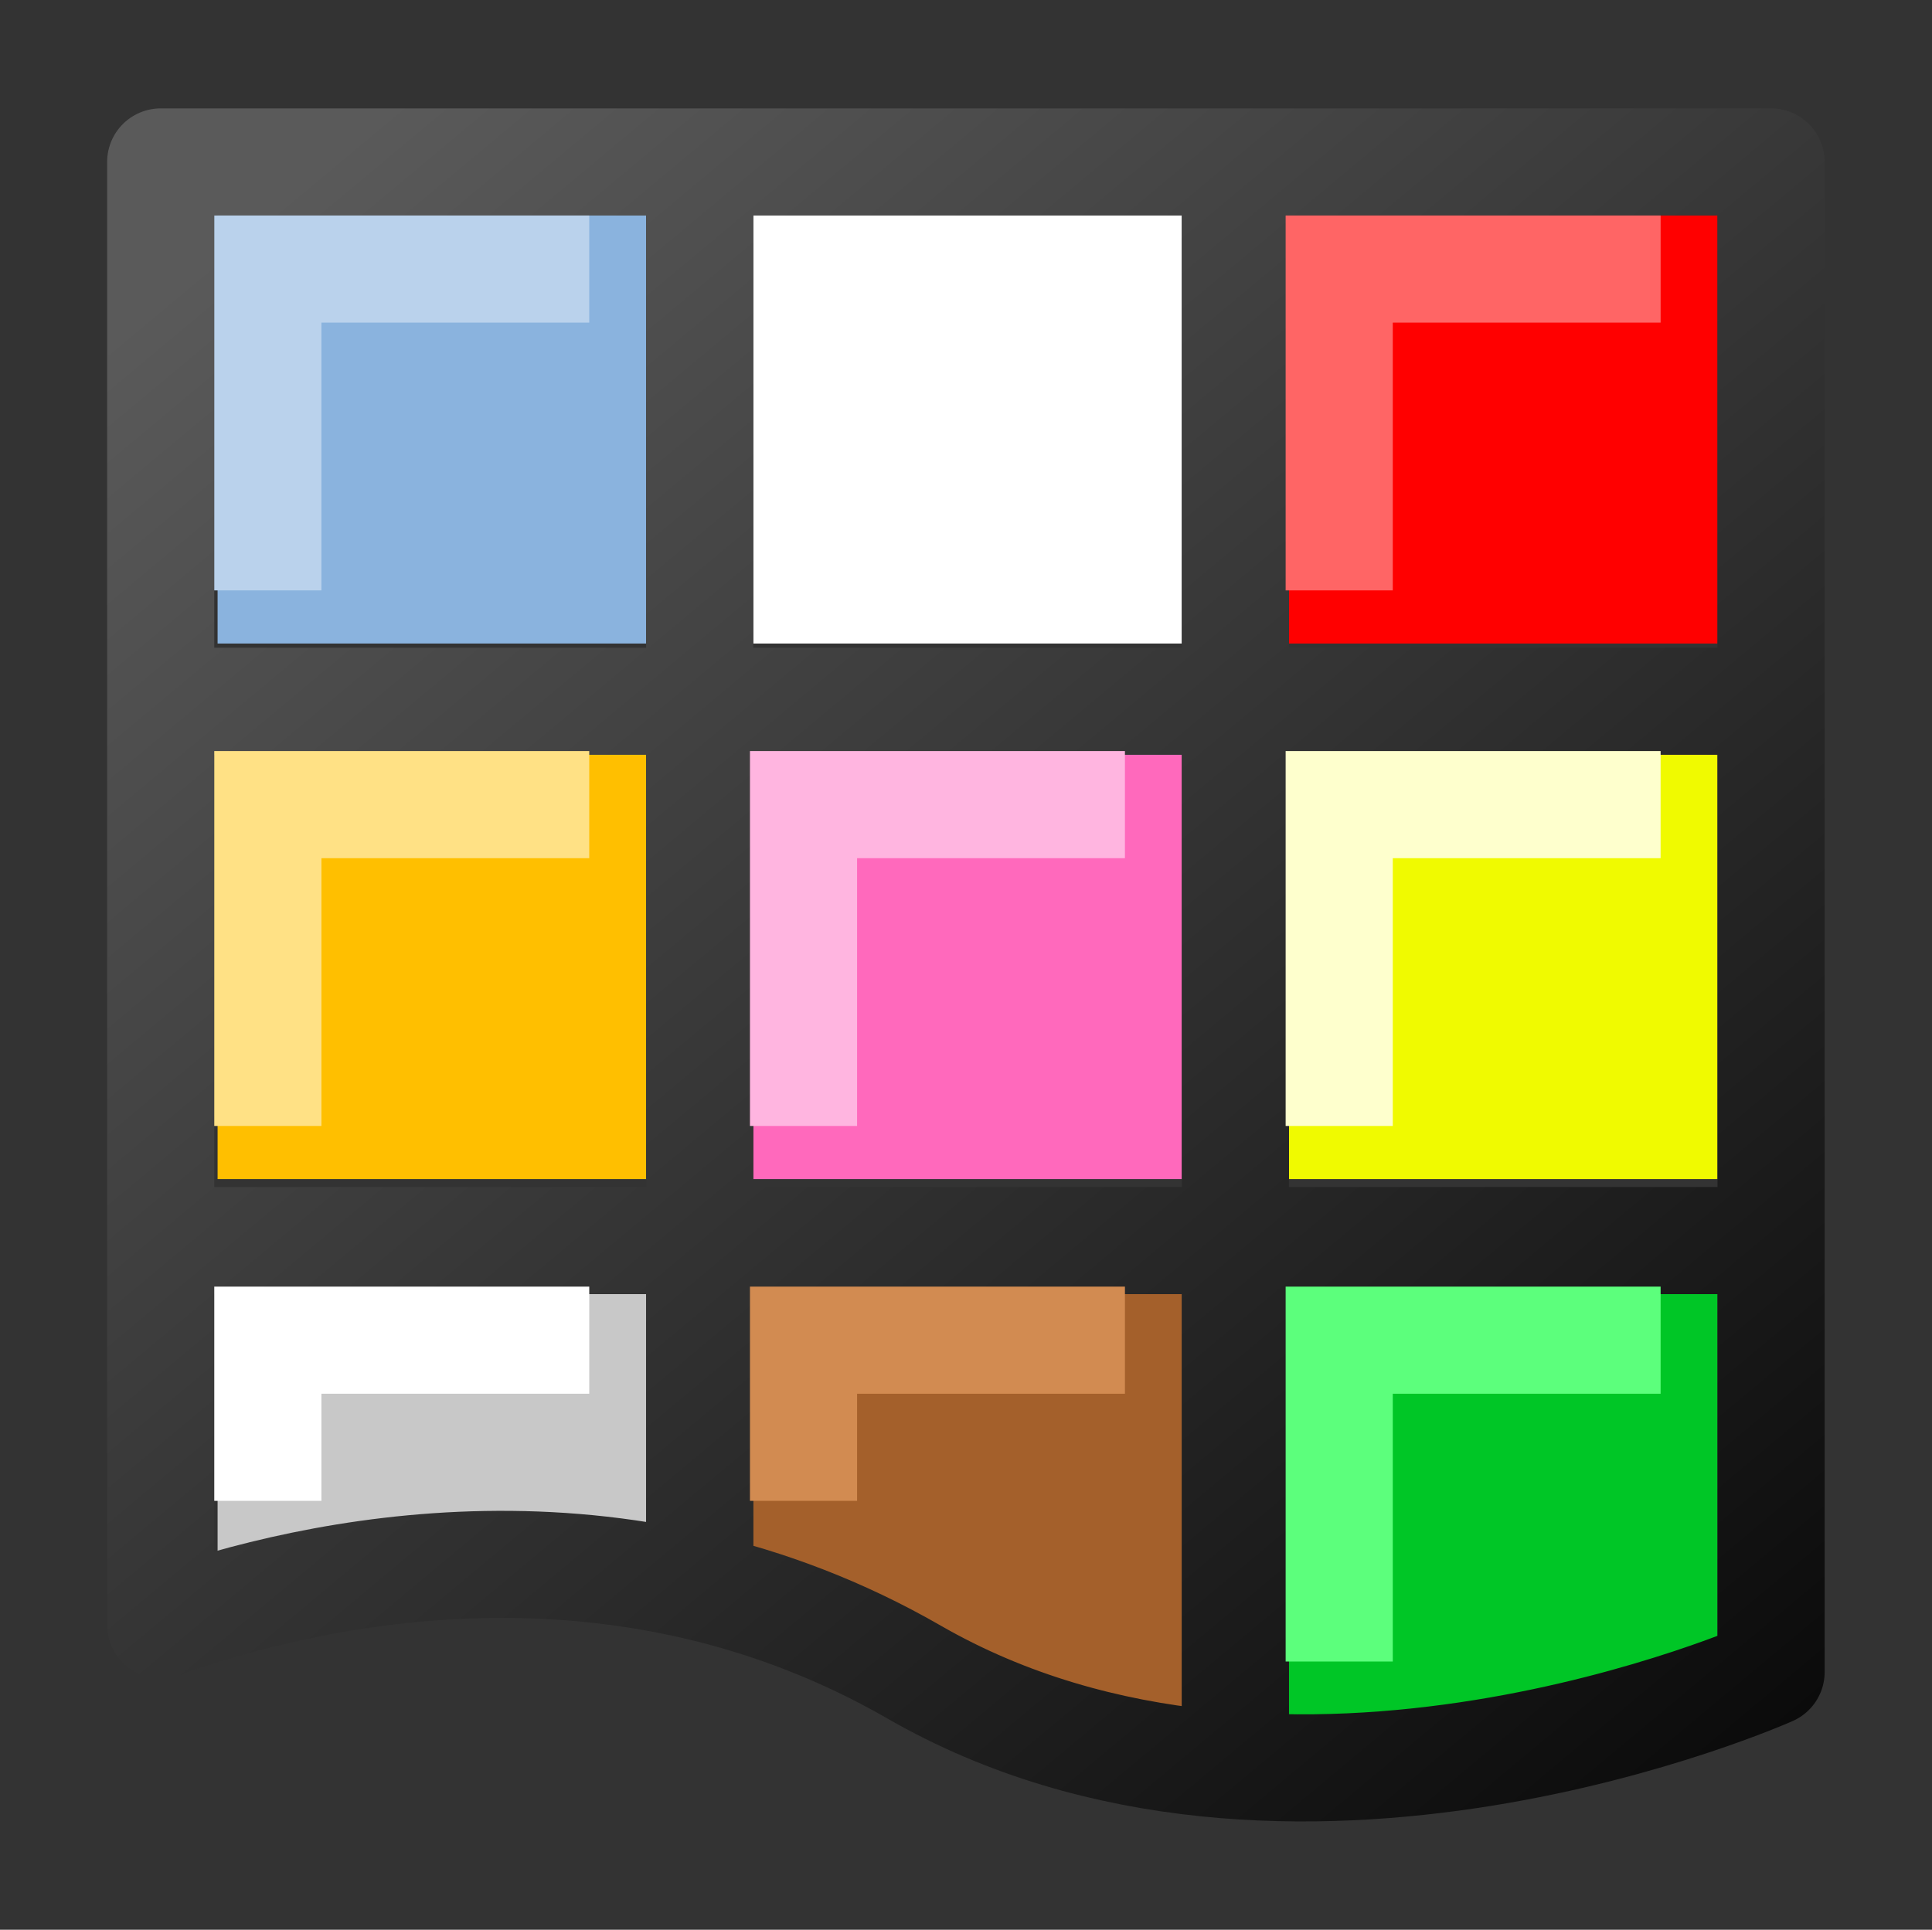 <?xml version="1.0" encoding="UTF-8" standalone="no"?>
<!-- Created with Inkscape (http://www.inkscape.org/) -->

<svg
   xmlns:dc="http://purl.org/dc/elements/1.1/"
   xmlns:cc="http://creativecommons.org/ns#"
   xmlns:rdf="http://www.w3.org/1999/02/22-rdf-syntax-ns#"
   xmlns:svg="http://www.w3.org/2000/svg"
   xmlns="http://www.w3.org/2000/svg"
   xmlns:xlink="http://www.w3.org/1999/xlink"
   version="1.1"
   width="18.033"
   height="18.016"
   id="svg5960">
  <rect width="100%" height="100%" fill="#333333" stroke="none"/>
  <defs
     id="defs5962">
    <linearGradient
       x1="206.469"
       y1="15.973"
       x2="223.966"
       y2="1.491"
       id="linearGradient6160"
       xlink:href="#linearGradient5704-1"
       gradientUnits="userSpaceOnUse"
       gradientTransform="matrix(1.007,0,0,1,-1.456,0.016)" />
    <linearGradient
       id="linearGradient5704-1">
      <stop
         id="stop5706-7"
         style="stop-color:#5a5a5a;stop-opacity:1"
         offset="0" />
      <stop
         id="stop5708-4"
         style="stop-color:#000000;stop-opacity:1"
         offset="1" />
    </linearGradient>
    <linearGradient
       x1="206.469"
       y1="15.973"
       x2="223.966"
       y2="1.491"
       id="linearGradient3038"
       xlink:href="#linearGradient5704-1"
       gradientUnits="userSpaceOnUse"
       gradientTransform="matrix(0,1.007,-1,0,339.279,311.516)" />
  </defs>
  <g
     transform="translate(-320.263,-517.964)"
     id="layer1">
    <rect
       width="4"
       height="4"
       x="524.972"
       y="-326.294"
       transform="matrix(0,1,-1,0,0,0)"
       id="rect6024"
       style="color:#000000;fill:#ffbf00;fill-opacity:1;fill-rule:evenodd;stroke:none;stroke-width:1;marker:none;display:inline" />
    <rect
       width="4"
       height="4"
       x="524.972"
       y="-331.294"
       transform="matrix(0,1,-1,0,0,0)"
       id="rect6029"
       style="color:#000000;fill:#ff69bc;fill-opacity:1;fill-rule:evenodd;stroke:none;stroke-width:1;marker:none;display:inline" />
    <rect
       width="4"
       height="4"
       x="519.972"
       y="-331.294"
       transform="matrix(0,1,-1,0,0,0)"
       id="rect6033"
       style="color:#000000;fill:#ffffff;fill-opacity:1;fill-rule:evenodd;stroke:none;stroke-width:1;marker:none;display:inline" />
    <rect
       width="3"
       height="4"
       x="529.972"
       y="-326.294"
       transform="matrix(0,1,-1,0,0,0)"
       id="rect6035"
       style="color:#000000;fill:#c8c8c8;fill-opacity:1;fill-rule:evenodd;stroke:none;stroke-width:1;marker:none;display:inline" />
    <rect
       width="4"
       height="4"
       x="524.972"
       y="-336.294"
       transform="matrix(0,1,-1,0,0,0)"
       id="rect6037"
       style="color:#000000;fill:#f0fa00;fill-opacity:1;fill-rule:evenodd;stroke:none;stroke-width:1;marker:none;display:inline" />
    <path
       d="m 331.294,529.972 0,4 -4,-1 0,-3 4,0 z"
       id="rect6045"
       style="color:#000000;fill:#a4602b;fill-opacity:1;fill-rule:evenodd;stroke:none;stroke-width:1;marker:none;display:inline" />
    <rect
       width="4"
       height="4"
       x="529.972"
       y="-336.294"
       transform="matrix(0,1,-1,0,0,0)"
       id="rect6048"
       style="color:#000000;fill:#00c626;fill-opacity:1;fill-rule:evenodd;stroke:none;stroke-width:1;marker:none;display:inline" />
    <rect
       width="4"
       height="4"
       x="519.972"
       y="-326.294"
       transform="matrix(0,1,-1,0,0,0)"
       id="rect6050"
       style="color:#000000;fill:#8ab3de;fill-opacity:1;fill-rule:evenodd;stroke:none;stroke-width:1;marker:none;display:inline" />
    <rect
       width="4"
       height="4"
       x="519.972"
       y="-336.294"
       transform="matrix(0,1,-1,0,0,0)"
       id="rect6009"
       style="color:#000000;fill:#ff0000;fill-opacity:1;fill-rule:evenodd;stroke:none;stroke-width:1;marker:none;display:inline" />
    <path
       d="m 336.794,519.476 -15.031,0 0,13.657 c 1.449,-0.517 4.301,-1.13 7.031,0.441 3.5,2.014 8,0 8,0 l 0,-14.098 z m 0,5.035 -15,0 m 15,5.035 -15,0 m 5,-10.07 0,13.091 m 5,1.51 0,-14.601"
       id="rect6103"
       style="color:#000000;fill:none;stroke:url(#linearGradient3038);stroke-width:1;stroke-linecap:round;stroke-linejoin:round;stroke-miterlimit:4;stroke-opacity:1;stroke-dashoffset:0;marker:none;display:inline" />
    <path
       d="m 322.763,523.476 0,-3 3,0"
       id="path6163"
       style="fill:none;stroke:#bad2ec;stroke-width:1px;stroke-linecap:butt;stroke-linejoin:miter;stroke-opacity:1" />
    <path
       d="m 332.763,523.476 0,-3 3,0"
       id="path6165"
       style="fill:none;stroke:#ff6565;stroke-width:1px;stroke-linecap:butt;stroke-linejoin:miter;stroke-opacity:1" />
    <path
       d="m 327.763,528.476 0,-3 3,0"
       id="path6168"
       style="fill:none;stroke:#ffb5e0;stroke-width:1px;stroke-linecap:butt;stroke-linejoin:miter;stroke-opacity:1" />
    <path
       d="m 322.763,528.476 0,-3 3,0"
       id="path6170"
       style="fill:none;stroke:#ffe185;stroke-width:1px;stroke-linecap:butt;stroke-linejoin:miter;stroke-opacity:1" />
    <path
       d="m 332.763,528.476 0,-3 3,0"
       id="path6172"
       style="fill:none;stroke:#feffcd;stroke-width:1px;stroke-linecap:butt;stroke-linejoin:miter;stroke-opacity:1" />
    <path
       d="m 332.763,533.476 0,-3 3,0"
       id="path6174"
       style="fill:none;stroke:#5cff7c;stroke-width:1px;stroke-linecap:butt;stroke-linejoin:miter;stroke-opacity:1" />
    <path
       d="m 327.763,531.976 0,-1.5 3,0"
       id="path6176"
       style="fill:none;stroke:#d28b51;stroke-width:1px;stroke-linecap:butt;stroke-linejoin:miter;stroke-opacity:1" />
    <path
       d="m 322.763,531.976 0,-1.5 3,0"
       id="path6178"
       style="fill:none;stroke:#ffffff;stroke-width:1px;stroke-linecap:butt;stroke-linejoin:miter;stroke-opacity:1" />
  </g>
</svg>
